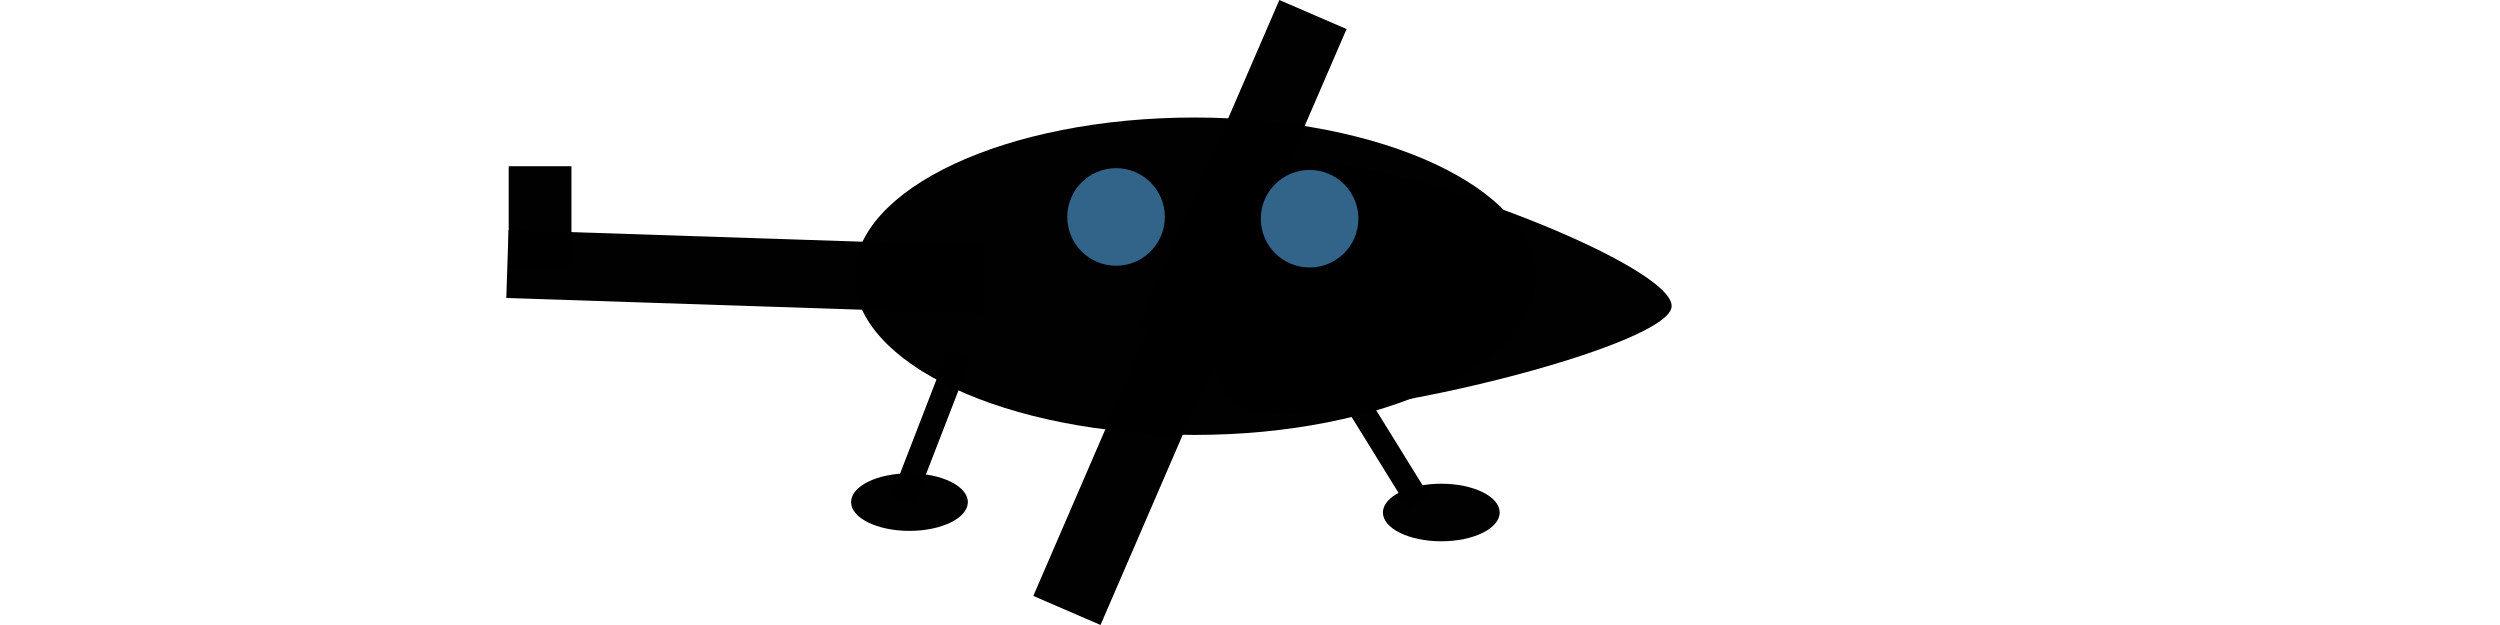 <?xml version="1.0" encoding="UTF-8" standalone="no"?>
<!-- Created with Inkscape (http://www.inkscape.org/) -->

<svg
   xmlns:dc="http://purl.org/dc/elements/1.1/"
   xmlns:cc="http://creativecommons.org/ns#"
   xmlns:rdf="http://www.w3.org/1999/02/22-rdf-syntax-ns#"
   xmlns:svg="http://www.w3.org/2000/svg"
   xmlns="http://www.w3.org/2000/svg"
   xmlns:sodipodi="http://sodipodi.sourceforge.net/DTD/sodipodi-0.dtd"
   xmlns:inkscape="http://www.inkscape.org/namespaces/inkscape"
   width="128"
   height="32"
   viewBox="0 0 33.867 8.467"
   version="1.1"
   id="svg3805"
   inkscape:version="0.92.1 r15371"
   sodipodi:docname="airplane_buy_a.svg">
  <defs
     id="defs3799" />
  <sodipodi:namedview
     id="base"
     pagecolor="#ffffff"
     bordercolor="#666666"
     borderopacity="1.0"
     inkscape:pageopacity="0.0"
     inkscape:pageshadow="2"
     inkscape:zoom="11.2"
     inkscape:cx="68.12685"
     inkscape:cy="11.299419"
     inkscape:document-units="px"
     inkscape:current-layer="layer1"
     showgrid="false"
     units="px"
     inkscape:window-width="1920"
     inkscape:window-height="1053"
     inkscape:window-x="0"
     inkscape:window-y="27"
     inkscape:window-maximized="1"
     inkscape:snap-page="true"
     inkscape:snap-bbox="true" />
  <g
     inkscape:label="Ebene 1"
     inkscape:groupmode="layer"
     id="layer1"
     transform="translate(0,-288.533)">
    <rect
       transform="rotate(23.38)"
       y="257.965"
       x="130.406"
       height="4.796"
       width="0.992"
       id="rect3067"
       style="fill:#000000;fill-opacity:0.996;stroke:none;stroke-width:1.058;stroke-miterlimit:4;stroke-dasharray:none;stroke-opacity:1" />
    <ellipse
       style="fill:#000000;fill-opacity:0.996;stroke:none;stroke-width:1.058;stroke-miterlimit:4;stroke-dasharray:none;stroke-opacity:1"
       id="path3041"
       cx="16.182"
       cy="292.275"
       rx="4.607"
       ry="2.15" />
    <ellipse
       style="fill:#000000;fill-opacity:0.996;stroke:none;stroke-width:1.058;stroke-miterlimit:4;stroke-dasharray:none;stroke-opacity:1"
       id="path3045"
       cx="12.32"
       cy="295.335"
       rx="0.791"
       ry="0.39" />
    <ellipse
       ry="0.39"
       rx="0.791"
       cy="295.476"
       cx="19.525"
       id="ellipse3047"
       style="fill:#000000;fill-opacity:0.996;stroke:none;stroke-width:1.058;stroke-miterlimit:4;stroke-dasharray:none;stroke-opacity:1" />
    <rect
       style="fill:#000000;fill-opacity:0.996;stroke:none;stroke-width:0.792;stroke-miterlimit:4;stroke-dasharray:none;stroke-opacity:1"
       id="rect3049"
       width="0.331"
       height="2.102"
       x="117.849"
       y="268.866"
       transform="rotate(21.162)" />
    <rect
       transform="rotate(-31.732)"
       y="259.188"
       x="-139.151"
       height="2.102"
       width="0.331"
       id="rect3051"
       style="fill:#000000;fill-opacity:0.996;stroke:none;stroke-width:0.792;stroke-miterlimit:4;stroke-dasharray:none;stroke-opacity:1" />
    <path
       sodipodi:type="star"
       style="fill:#000000;fill-opacity:0.996;stroke:none;stroke-width:1.058;stroke-miterlimit:4;stroke-dasharray:none;stroke-opacity:1"
       id="path3053"
       sodipodi:sides="3"
       sodipodi:cx="19.84375"
       sodipodi:cy="292.58237"
       sodipodi:r1="1.9228145"
       sodipodi:r2="0.96140724"
       sodipodi:arg1="0.098446159"
       sodipodi:arg2="1.1456437"
       inkscape:flatsided="true"
       inkscape:rounded="0.17582408"
       inkscape:randomized="0"
       d="m 21.757,292.771 c -0.058,0.583 -2.558,1.715 -3.034,1.374 -0.476,-0.341 -0.206,-3.073 0.327,-3.314 0.533,-0.242 2.764,1.358 2.707,1.941 z"
       inkscape:transform-center-x="-0.75441664"
       inkscape:transform-center-y="-0.094494099"
       transform="matrix(1.902,0,0,1,-18.738,-0.071)" />
    <rect
       style="fill:#000000;fill-opacity:0.996;stroke:none;stroke-width:1.058;stroke-miterlimit:4;stroke-dasharray:none;stroke-opacity:1"
       id="rect3055"
       width="0.921"
       height="6.449"
       x="291.263"
       y="-22.963"
       transform="rotate(91.892)" />
    <rect
       style="fill:#000000;fill-opacity:0.996;stroke:none;stroke-width:1.058;stroke-miterlimit:4;stroke-dasharray:none;stroke-opacity:1"
       id="rect3057"
       width="0.85"
       height="1.394"
       x="6.891"
       y="290.785" />
    <circle
       style="fill:#33658a;fill-opacity:0.996;stroke:none;stroke-width:0.925;stroke-miterlimit:4;stroke-dasharray:none;stroke-opacity:1"
       id="path3061"
       cx="17.741"
       cy="291.496"
       r="0.661" />
    <circle
       r="0.661"
       cy="291.472"
       cx="15.119"
       id="circle3063"
       style="fill:#33658a;fill-opacity:0.996;stroke:none;stroke-width:0.925;stroke-miterlimit:4;stroke-dasharray:none;stroke-opacity:1" />
    <rect
       style="fill:#000000;fill-opacity:0.996;stroke:none;stroke-width:1.058;stroke-miterlimit:4;stroke-dasharray:none;stroke-opacity:1"
       id="rect3065"
       width="0.992"
       height="4.796"
       x="130.55"
       y="261.902"
       transform="rotate(23.38)" />
  </g>
</svg>

